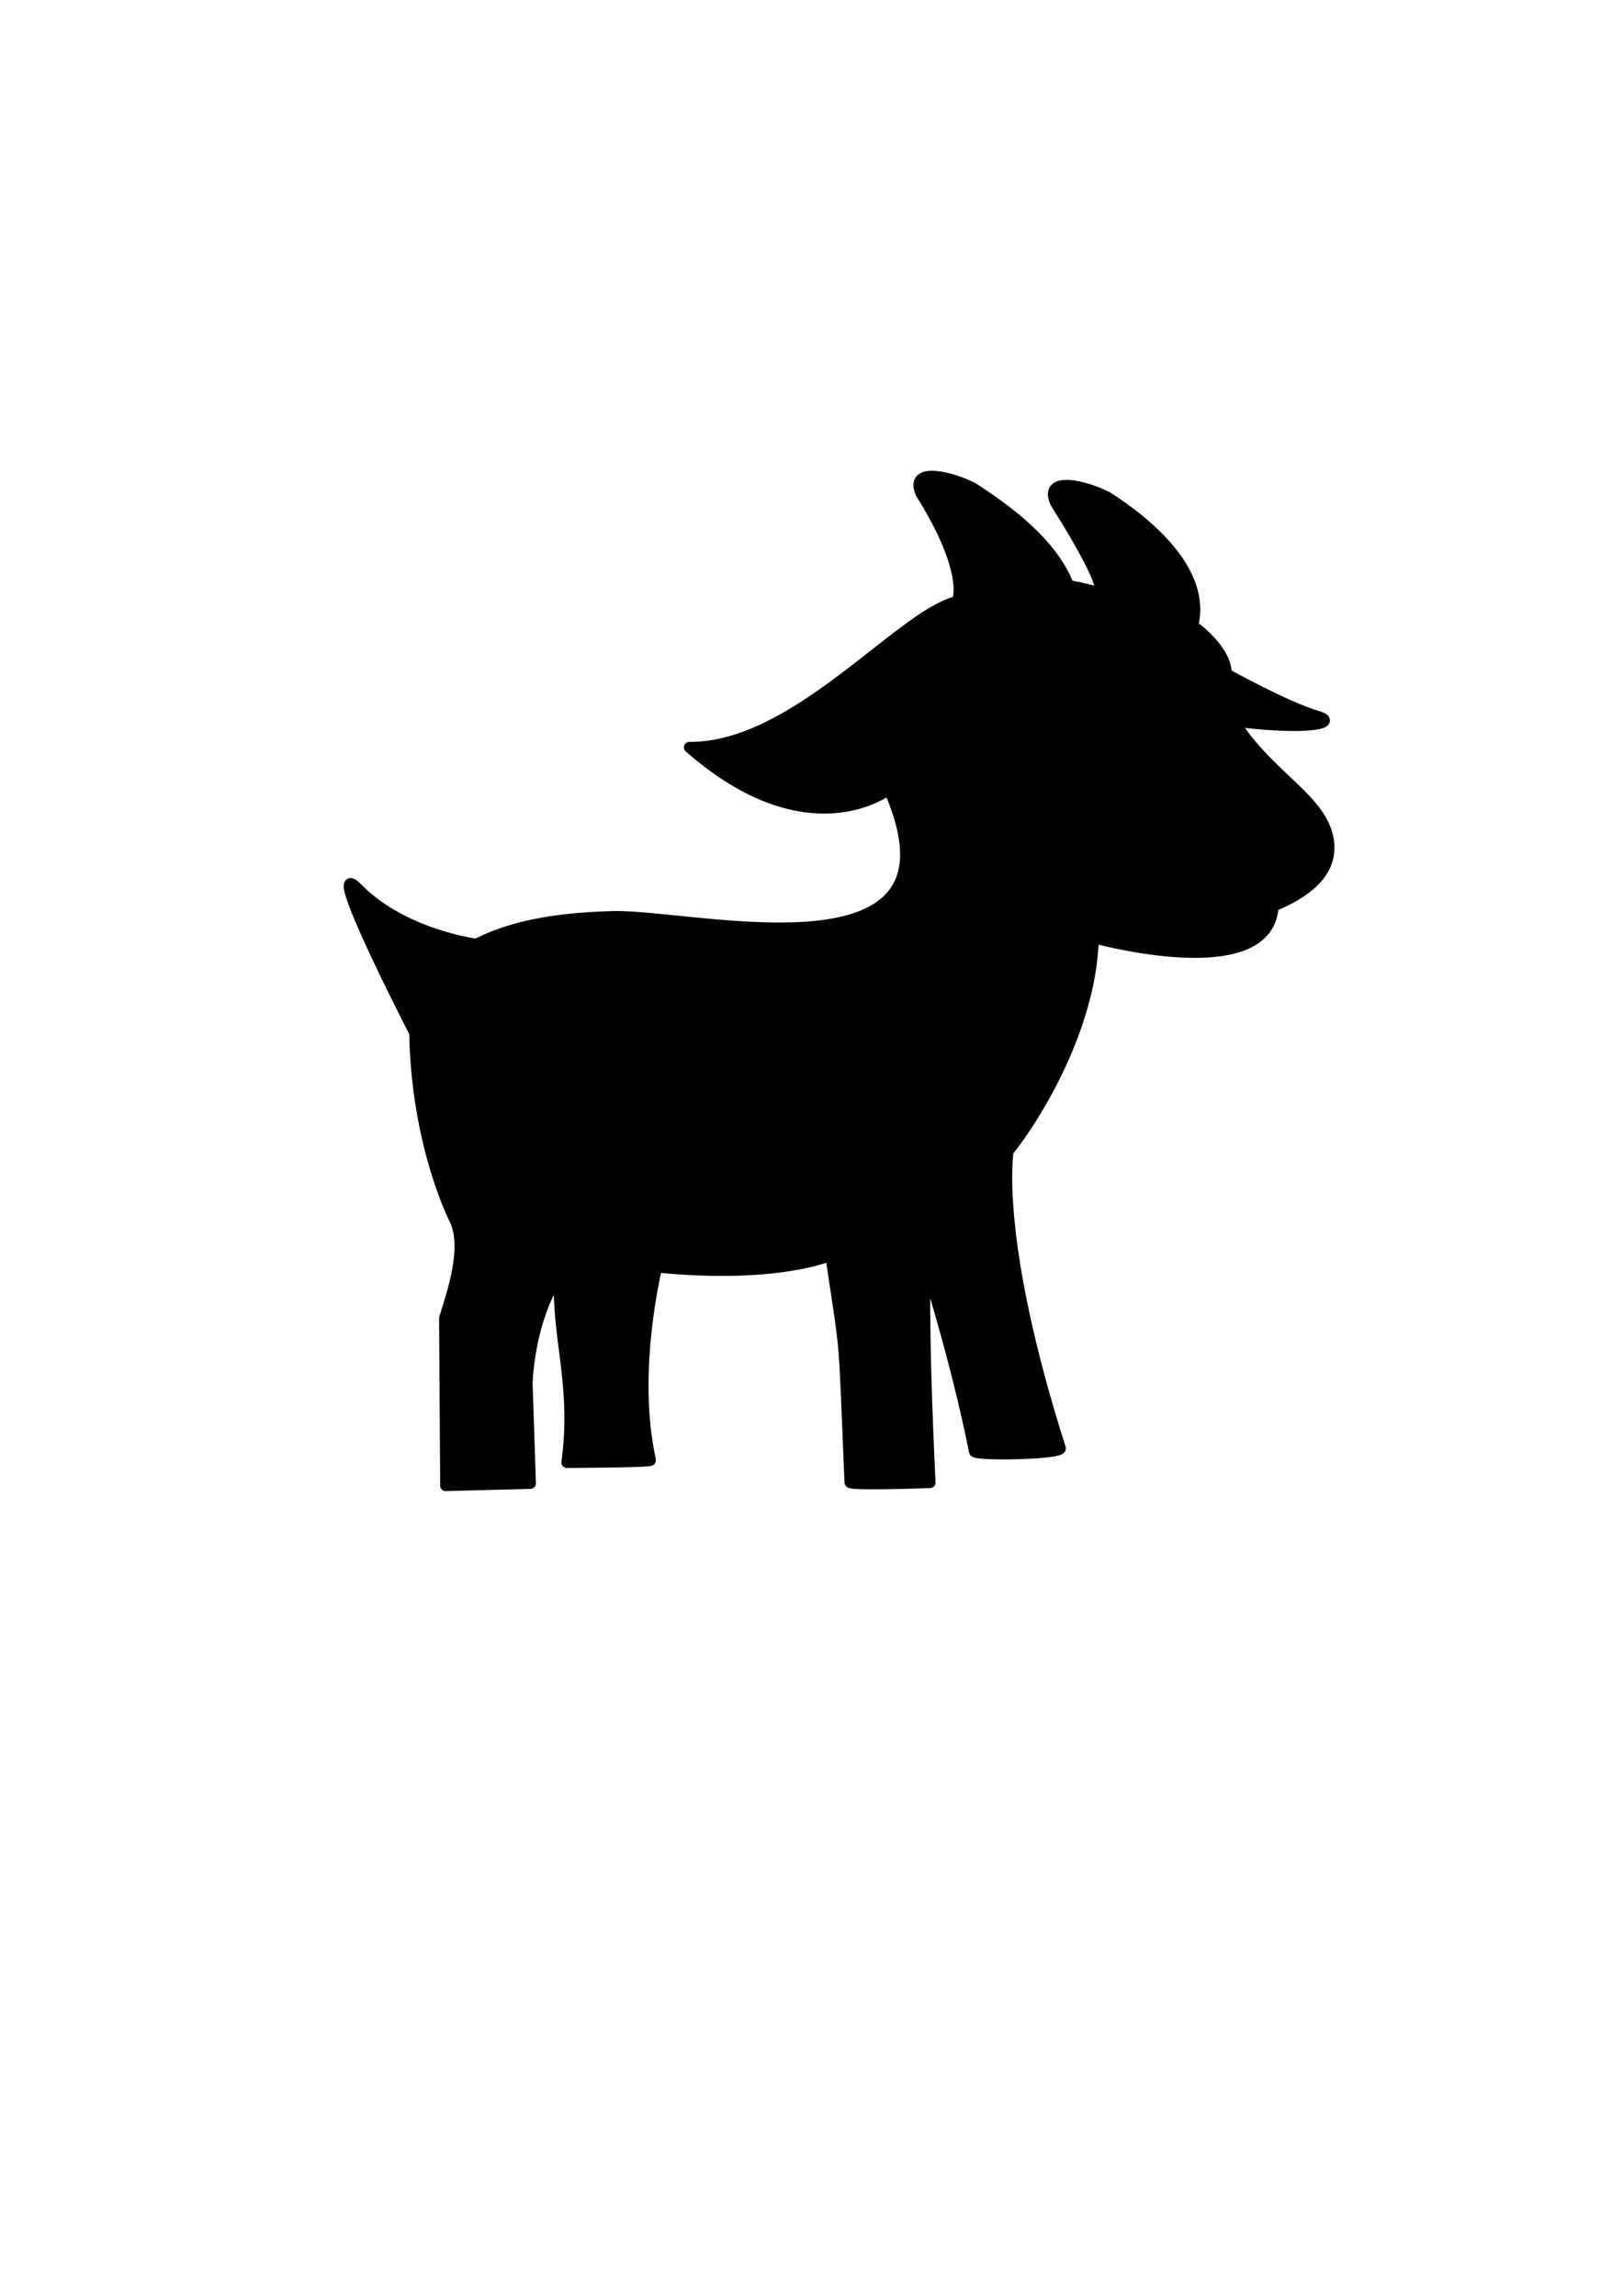<?xml version="1.0" encoding="UTF-8" standalone="no"?>
<!-- Created with Inkscape (http://www.inkscape.org/) -->

<svg
   xmlns:dc="http://purl.org/dc/elements/1.1/"
   xmlns:cc="http://creativecommons.org/ns#"
   xmlns:rdf="http://www.w3.org/1999/02/22-rdf-syntax-ns#"
   xmlns:svg="http://www.w3.org/2000/svg"
   xmlns="http://www.w3.org/2000/svg"
   xmlns:sodipodi="http://sodipodi.sourceforge.net/DTD/sodipodi-0.dtd"
   xmlns:inkscape="http://www.inkscape.org/namespaces/inkscape"
   sodipodi:docname="solid.svg"
   inkscape:version="0.48.2 r9819"
   version="1.1"
   id="svg2"
   height="1052.362"
   width="744.094">
  <defs
     id="defs4" />
  <sodipodi:namedview
     id="base"
     pagecolor="#ffffff"
     bordercolor="#666666"
     borderopacity="1.0"
     inkscape:pageopacity="0.0"
     inkscape:pageshadow="2"
     inkscape:zoom="1.4"
     inkscape:cx="570.88662"
     inkscape:cy="650.87066"
     inkscape:document-units="px"
     inkscape:current-layer="layer1"
     showgrid="false"
     inkscape:window-width="2560"
     inkscape:window-height="1377"
     inkscape:window-x="-8"
     inkscape:window-y="-8"
     inkscape:window-maximized="1" />
  <g
     inkscape:label="Layer 1"
     inkscape:groupmode="layer"
     id="layer1">
    <path
       inkscape:connector-curvature="0"
       style="fill:#000000;stroke:#000000;stroke-width:5;stroke-linecap:round;stroke-linejoin:round;stroke-miterlimit:4;stroke-opacity:1;stroke-dasharray:none;fill-opacity:1"
       d="m 445.987,223.648 c -9.167,-4.782 -29.397,-10.237 -23.739,2.525 28.945,46.191 12.348,56.206 15.657,49.75 -26.517,7.576 -73.651,67.011 -121.85,66.648 54.927,48.212 91.514,19.224 91.514,19.224 19.982,45.448 -2.283,59.704 -34.124,62.855 -31.841,3.151 -73.952,-5.057 -92.555,-4.528 -18.603,0.529 -43.027,2.578 -62.386,12.673 0,0 -33.558,-4.148 -54.602,-25.553 -16.593,-16.877 26.227,66.206 26.227,66.206 0.81,51.19 18.22,85.317 18.22,85.317 6.493,12.93 -1.158,34.477 -4.546,45.457 l 0.505,76.772 38.891,-1.01 -1.515,-45.962 c 0,0 0.647,-29.412 14.9,-50.003 -1.695,28.193 8.213,50.57 3.283,86.368 0,0 38.578,-0.15 38.386,-1.01 -9.118,-40.873 2.895,-88.569 2.895,-88.569 55.549,5.502 79.685,-5.376 79.685,-5.376 7.324,48.992 5.805,32.186 8.839,104.046 0.064,1.517 36.744,0.126 36.744,0.126 -3.645,-76.578 -2.147,-100.321 -2.147,-100.321 0,0 14.094,43.817 22.476,86.052 0.402,2.025 40.274,1.236 39.396,-1.515 -30.9,-96.821 -23.903,-136.269 -23.903,-136.269 8.018,-9.482 37.921,-52.982 39.055,-97.68 24.718,6.35 80.783,16.206 82.391,-14.458 13.925,-5.757 27.358,-14.697 25.443,-29.638 -2.478,-19.329 -27.021,-29.181 -43.474,-55.242 34.505,4.418 48.505,0.745 38.348,-2.209 -14.355,-4.175 -41.811,-19.46 -41.811,-19.46 0.15,-11.261 -15.346,-22.086 -15.346,-22.086 6.655,-26.1 -23.694,-48.97 -39.195,-58.941 -9.167,-4.782 -29.397,-10.237 -23.739,2.525 28.945,46.191 17.651,39.033 21.085,41.564 -14.736,-4.027 -14.985,-3.232 -14.985,-3.232 -7.267,-19.531 -28.524,-35.077 -44.025,-45.049 z"
       id="path4026-7"
       sodipodi:nodetypes="cccccsscsccccccccscccccsscccscsccccccc" />
  </g>
</svg>
